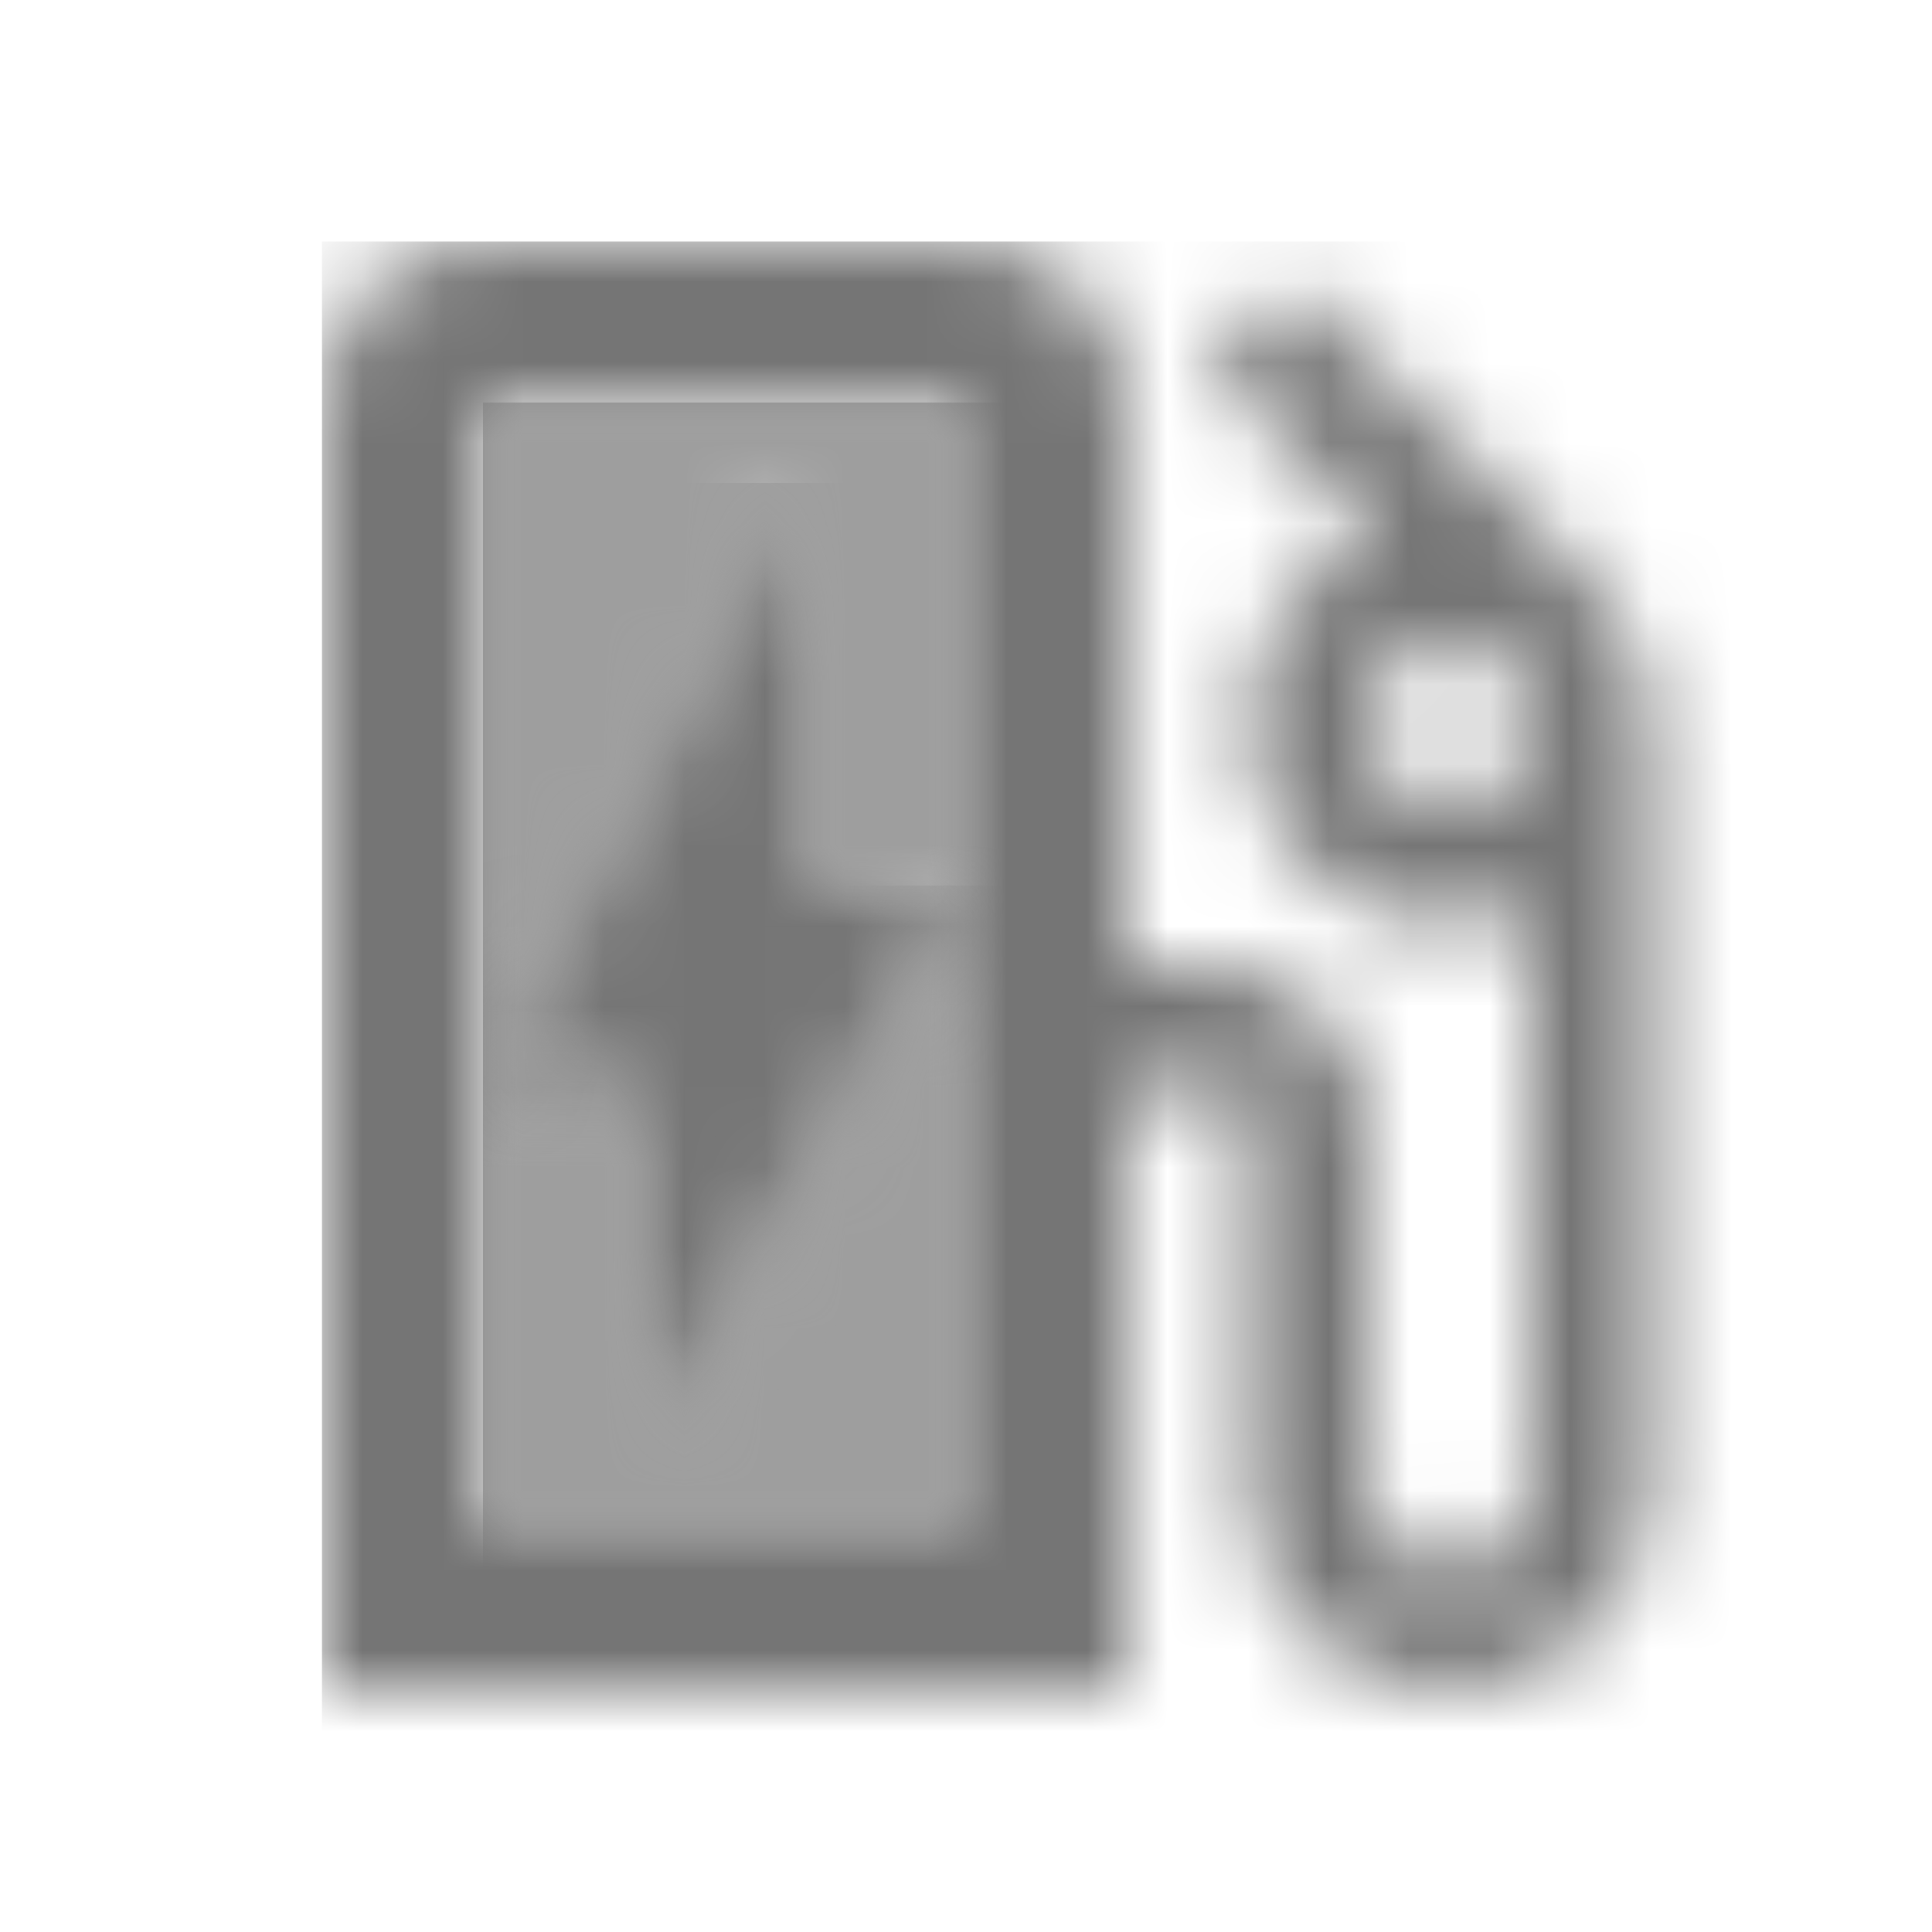 <?xml version="1.0" encoding="UTF-8"?>
<svg width="24px" height="24px" viewBox="0 0 24 24" version="1.1" xmlns="http://www.w3.org/2000/svg" xmlns:xlink="http://www.w3.org/1999/xlink">
    <!-- Generator: Sketch 50 (54983) - http://www.bohemiancoding.com/sketch -->
    <title>icon/maps/ev_station_24px_two_tone</title>
    <desc>Created with Sketch.</desc>
    <defs>
        <polygon id="path-1" points="2 2.5 0 2.5 0 8 6 8 6 2.5 6 0.5 6 0 2 7"></polygon>
        <polygon id="path-3" points="0 8.5 4 1 4 6 6 6 6 0 0 0"></polygon>
        <path d="M8,0 L2,0 C0.9,0 0,0.9 0,2 L0,18 L10,18 L10,10.5 L11.5,10.5 L11.5,15.5 C11.5,16.88 12.62,18 14,18 C15.38,18 16.5,16.88 16.5,15.5 L16.5,6 C16.5,5.31 16.22,4.68 15.77,4.23 L15.78,4.22 L12.06,0.5 L11,1.56 L13.11,3.67 C12.17,4.03 11.5,4.93 11.5,6 C11.5,7.38 12.62,8.5 14,8.5 C14.36,8.5 14.69,8.42 15,8.29 L15,15.5 C15,16.05 14.55,16.5 14,16.5 C13.45,16.5 13,16.05 13,15.5 L13,11 C13,9.9 12.1,9 11,9 L10,9 L10,2 C10,0.9 9.1,0 8,0 Z M8,8 L8,8.5 L8,10.5 L8,16 L2,16 L2,10.5 L2,2 L8,2 L8,8 Z M14,7 C13.45,7 13,6.55 13,6 C13,5.45 13.45,5 14,5 C14.55,5 15,5.45 15,6 C15,6.55 14.55,7 14,7 Z" id="path-5"></path>
        <polygon id="path-7" points="4 0 0 7.5 2 7.5 2 12 6 5 4 5"></polygon>
    </defs>
    <g id="icon/maps/ev_station_24px" stroke="none" stroke-width="1" fill="none" fill-rule="evenodd">
        <g id="↳-Light-Color" transform="translate(6, 11)">
            <mask id="mask-2" fill="white">
                <use xlink:href="#path-1"></use>
            </mask>
            <g id="Mask" opacity="0.3" fill-rule="nonzero"></g>
            <g id="✱-/-Color-/-Icons-/-Black-/-Disabled" mask="url(#mask-2)" fill="#000000" fill-opacity="0.38">
                <rect id="Rectangle" x="0" y="0" width="101" height="101"></rect>
            </g>
        </g>
        <g id="↳-Light-Color" transform="translate(6, 5)">
            <mask id="mask-4" fill="white">
                <use xlink:href="#path-3"></use>
            </mask>
            <g id="Mask" opacity="0.3" fill-rule="nonzero"></g>
            <g id="✱-/-Color-/-Icons-/-Black-/-Disabled" mask="url(#mask-4)" fill="#000000" fill-opacity="0.38">
                <rect id="Rectangle" x="0" y="0" width="101" height="101"></rect>
            </g>
        </g>
        <g id="↳-Dark-Color" transform="translate(4, 3)">
            <mask id="mask-6" fill="white">
                <use xlink:href="#path-5"></use>
            </mask>
            <g id="Mask" fill-rule="nonzero"></g>
            <g id="✱-/-Color-/-Icons-/-Black-/-Inactive" mask="url(#mask-6)" fill="#000000" fill-opacity="0.54">
                <rect id="Rectangle" x="0" y="0" width="101" height="101"></rect>
            </g>
        </g>
        <g id="↳-Dark-Color" transform="translate(6, 6)">
            <mask id="mask-8" fill="white">
                <use xlink:href="#path-7"></use>
            </mask>
            <g id="Mask" fill-rule="nonzero"></g>
            <g id="✱-/-Color-/-Icons-/-Black-/-Inactive" mask="url(#mask-8)" fill="#000000" fill-opacity="0.54">
                <rect id="Rectangle" x="0" y="0" width="101" height="101"></rect>
            </g>
        </g>
    </g>
</svg>